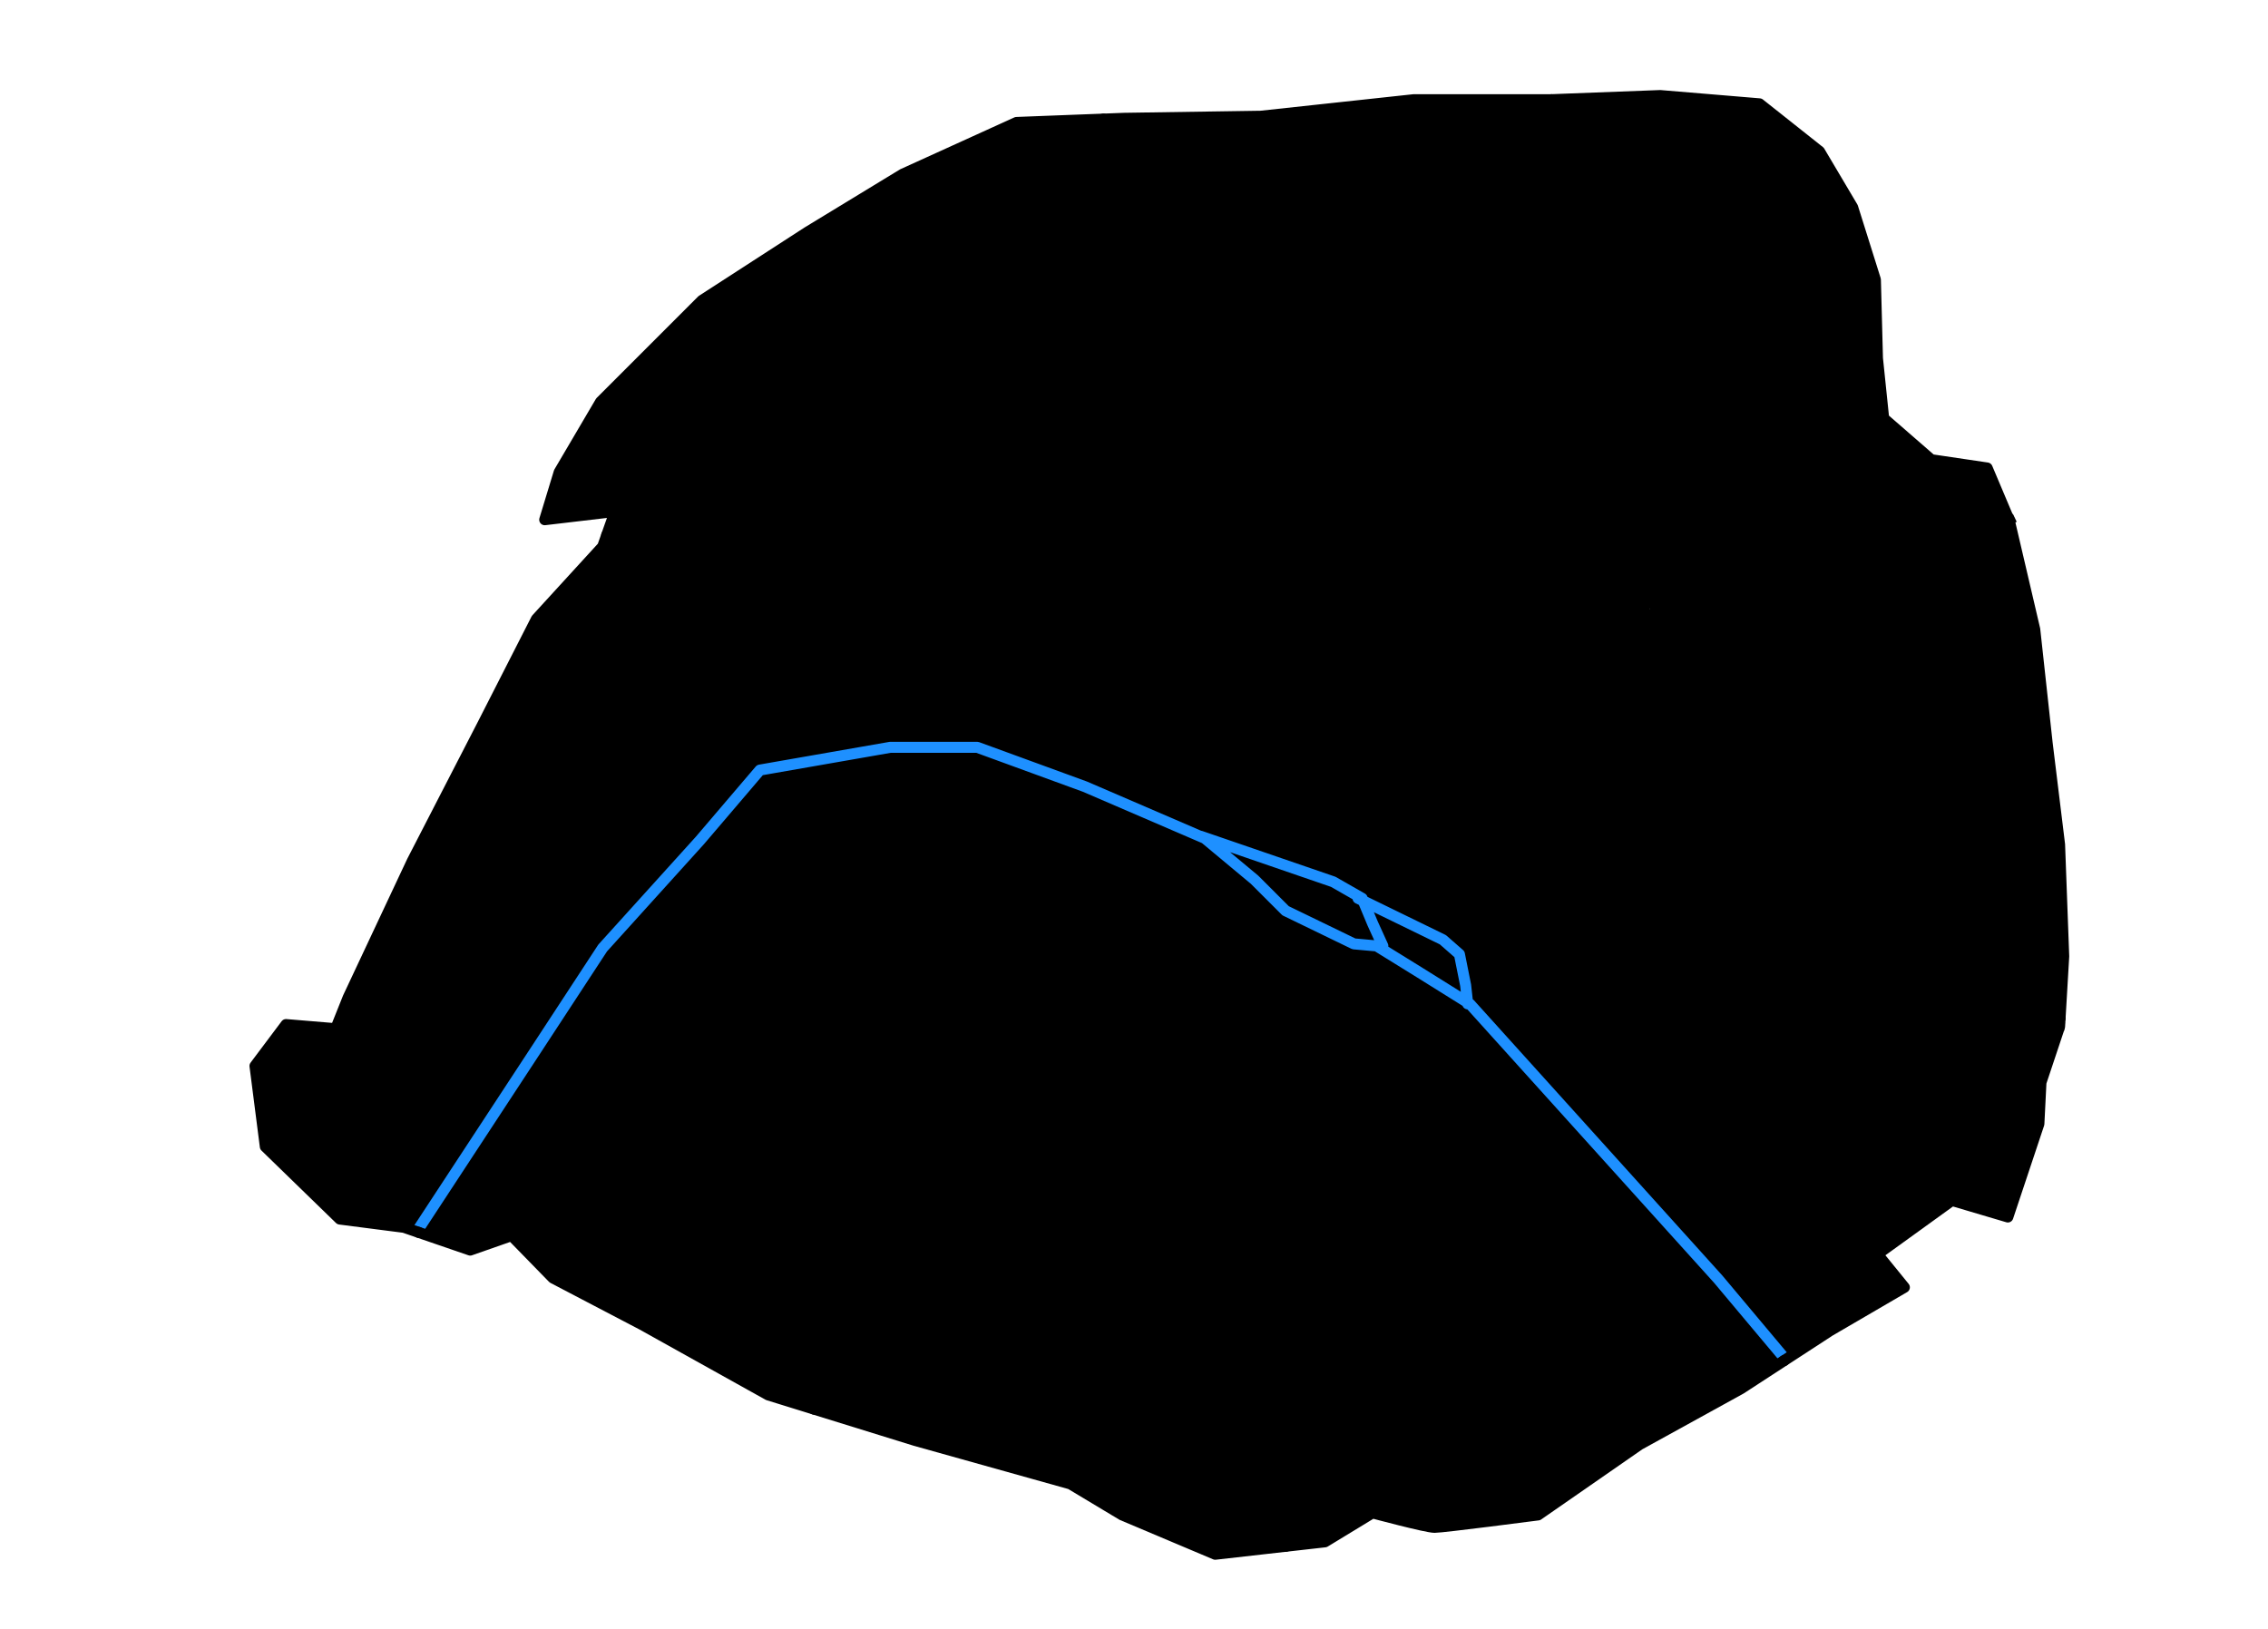 <?xml version="1.0" encoding="UTF-8" standalone="no"?>
<svg xmlns="http://www.w3.org/2000/svg" version="1.0" viewBox="0 0 1030 740">
  <path data-id="16" d="M 190.143,559.795 L 183.468,557.5 L 154.333,553.741 L 120.498,520.846 L 115.799,484.192 L 129.897,465.395 L 152.453,467.274 L 158.092,453.177 L 187.227,391.147 L 219.182,329.117 L 243.618,281.184 L 273.694,248.289 L 275.532,243.082 L 276.513,242.65 L 338.543,268.966 L 347.942,289.643 L 362.039,328.177 L 370.498,345.094 L 370.179,345.418 L 345.122,349.793 L 317.867,381.748 L 273.694,430.62 C 273.694,430.62 216.34,519.188 189.689,559.704"/>
  <path data-id="9" d="M 500.667,298.101 L 490.799,281.184 L 495.498,260.508 L 495.028,192.838 L 514.295,184.38 L 554.709,200.357 L 606.4,185.32 L 608.203,185.176 L 608.28,185.32 L 610.63,291.992 L 564.107,282.124 L 500.667,298.101 z "/>
  <path data-id="18" d="M 704.826,45.282 L 709.784,106.372 L 680.649,175.921 L 679.709,177.801 L 645.874,178.741 L 608.126,185.032 L 606.4,185.32 L 554.709,200.357 L 514.295,184.38 L 494.088,193.308 L 494.558,186.259 L 486.1,163.703 L 501.584,53.922 L 510.536,53.741 L 572.566,52.801 L 642.115,45.282 L 704.826,45.282 z "/>
  <path data-id="19" d="M 678.769,176.861 L 682.528,176.861 L 707.904,184.38 L 707.904,193.778 L 716.363,236.071 L 748.318,276.025 L 818.207,254.01 L 830.425,258.709 L 863.32,256.83 L 889.636,247.431 L 913.561,235.332 L 902.453,212.575 L 877.077,208.816 L 855.461,190.019 L 852.641,162.763 L 851.701,127.049 L 841.363,94.154 L 826.325,68.778 L 799.07,47.162 L 753.957,43.402 L 704.826,45.282 L 709.784,106.372 L 680.649,175.921"/>
  <path data-id="20" d="M 936.569,464.484 L 849.222,456.078 L 849.222,446.679 L 845.463,427.882 L 831.365,399.687 L 815.387,382.769 L 806.929,380.89 L 797.53,347.995 L 749.258,276.505 L 818.207,254.01 L 830.425,258.709 L 863.32,256.83 L 889.636,247.431 L 913.721,235.652 L 924.07,285.883 L 929.709,337.575 L 935.348,383.628 L 937.227,434.38 L 936.569,464.484 z "/>
  <path data-id="15" d="M 317.397,381.748 L 273.694,430.62 C 273.694,430.62 215.9,520.108 189.696,560.209 L 213.543,567.838 L 232.34,561.259 L 251.137,580.526 L 291.551,601.673 L 348.882,633.628 L 369.116,640.129 L 378.017,627.989 L 390.235,615.771 L 423.13,575.357 L 459.784,522.726 L 473.882,516.147 L 482.34,490.771 L 450.385,472.914 L 440.047,478.553 L 431.588,477.613 L 412.791,465.395 L 405.273,471.034 L 317.397,381.748 z "/>
  <path data-id="14" d="M 369.116,640.129 L 415.611,654.305 L 486.1,674.041 L 509.596,688.139 L 551.889,705.996 L 583.941,702.297 L 584.784,692.838 L 581.024,668.402 L 571.626,631.748 L 570.686,610.132 L 564.107,580.056 L 565.987,565.959 L 575.886,531.786 L 544.37,522.726 L 482.81,491.241 L 473.882,516.147 L 459.784,522.726 L 423.13,575.357 L 390.235,615.771 L 378.017,627.989 L 369.116,640.129 z "/>
  <path data-id="13" d="M 583.941,702.297 L 584.784,692.838 L 581.024,668.402 L 571.626,631.748 L 570.686,610.132 L 564.107,580.056 L 565.987,565.959 L 575.886,531.786 L 597.942,537.763 L 622.378,541.523 L 663.731,519.906 L 689.533,480.666 L 780.273,580.996 L 810.845,618.251 L 790.611,630.808 L 744.558,656.184 L 698.506,688.139 C 698.506,688.139 655.273,693.778 651.513,693.778 C 647.754,693.778 623.318,687.199 623.318,687.199 L 601.701,700.357 L 583.941,702.297 z "/>
  <path data-id="5" d="M 689.792,480.953 L 663.731,519.906 L 622.378,541.523 L 597.942,537.763 L 575.447,531.449 L 544.37,523.665 L 583.374,414.173 L 614.859,428.741 L 625.197,429.68 L 644.934,441.899 L 667.491,455.996 L 689.792,480.953 z "/>
  <path data-id="6" d="M 582.797,414.75 L 568.591,400.76 L 546.035,381.963 L 529.513,374.104 L 518.994,404.305 L 511.476,420.282 L 503.017,436.259 L 450.855,473.853 L 482.81,491.241 L 544.37,523.665 L 582.797,414.75 z "/>
  <path data-id="7" d="M 316.819,382.326 L 405.273,471.034 L 412.791,465.395 L 431.588,477.613 L 440.047,478.553 L 450.855,473.853 L 503.017,436.259 L 511.476,420.282 L 518.994,404.305 L 529.236,373.985 L 491.524,358.467 L 442.651,340.61 L 403.178,340.61 L 369.024,346.573 L 343.967,350.948 L 316.819,382.326 z "/>
  <path data-id="8" d="M 370.604,345.256 L 362.305,328.177 L 348.207,289.643 L 337.399,268.966 L 351.027,238.891 L 494.824,193.308 L 495.764,260.508 L 491.065,281.184 L 501.403,297.162 L 490.125,302.801 L 480.726,319.718 L 471.383,348.684 L 444.072,339.455 L 404.598,339.455 L 370.604,345.256 z "/>
  <path data-id="17" d="M 501.584,53.922 L 486.1,163.703 L 494.558,186.259 L 493.618,193.778 L 350.761,238.891 L 337.133,268.966 L 276.022,242.866 L 279.333,232.312 L 247.378,236.071 L 253.957,214.455 L 272.754,182.5 L 318.806,136.447 L 366.739,105.432 L 409.972,79.117 L 461.664,55.62 L 501.584,53.922 z "/>
  <path data-id="12" d="M 848.582,451.254 L 849.222,456.078 L 936.569,464.484 L 935.348,466.335 L 926.889,491.711 L 925.949,510.508 L 911.852,552.801 L 886.476,545.282 L 852.641,569.718 L 864.859,584.756 L 831.024,604.492 L 810.845,618.251 L 780.273,580.996 L 680.803,470.508 L 682.528,459.756 L 697.566,464.455 L 711.664,417.462 L 737.039,429.68 L 848.582,451.254 z "/>
  <path data-id="11" d="M 673.6,312.199 L 748.318,276.025 L 797.53,347.995 L 806.929,380.89 L 815.387,382.769 L 831.365,399.687 L 845.463,427.882 L 849.222,446.679 L 848.582,453.687 L 737.039,429.68 L 711.044,417.762 L 702.265,393.966 L 692.867,348.853 L 683.468,322.538 L 673.6,312.199 z "/>
  <path data-id="3" d="M 630.006,298.833 L 616.892,338.777 L 612.979,350.263 L 643.055,362.011 L 704.459,401.429 L 702.265,393.966 L 692.867,348.853 L 683.468,322.538 L 673.6,312.199 L 630.006,298.833 z "/>
  <path data-id="4" d="M 704.459,401.429 L 711.044,417.762 L 697.566,464.455 L 682.528,459.756 L 680.713,470.408 L 667.491,455.996 L 644.934,441.899 L 625.197,429.68 L 614.859,428.741 L 584.784,413.233 L 596.062,395.846 L 612.979,349.793 L 643.055,362.011 L 704.459,401.429 z "/>
  <path data-id="10" d="M 607.34,185.32 L 610.16,292.462 L 674.07,312.199 L 747.378,275.545 L 716.363,236.071 L 707.904,193.778 L 707.904,184.38 L 682.528,176.861 L 679.709,176.391 L 679.709,177.801 L 645.874,178.741 L 608.126,185.032 L 607.34,185.32 z "/>
  <path data-id="2" d="M 610.63,292.633 L 564.107,282.124 L 499.887,298.711 L 518.055,316.899 L 597.002,341.335 L 616.816,338.176 L 630.006,298.833 L 610.63,292.633 z "/>
  <path data-id="1" d="M 470.918,348.611 L 492.679,357.312 L 547.19,380.808 L 569.746,399.605 L 584.784,413.233 L 596.062,395.846 L 612.979,350.263 L 616.816,338.176 L 597.002,341.335 L 518.055,316.899 L 500.197,298.571 L 489.859,302.801 L 480.461,319.718 L 470.918,348.611 z "/>
  <path style="fill:none;fill-opacity:0.75;fill-rule:evenodd;stroke:black;stroke-width:4;stroke-linecap:butt;stroke-linejoin:round;stroke-miterlimit:4;stroke-opacity:1;display:inline" d="M 689.107,480.432 L 663.731,519.906 L 622.378,541.523 L 597.942,537.763 L 575.447,531.449 L 544.37,523.665 L 582.904,414.643 M 616.892,338.777 L 612.979,350.733 M 629.897,299.041 L 616.892,338.777 M 585.724,412.763 L 596.062,395.846 L 612.979,349.793 M 711.664,417.462 L 697.566,464.455 L 682.528,459.756 L 680.649,470.094 M 608.28,185.32 L 610.16,292.462 L 674.07,312.199 L 747.378,275.545 L 716.363,236.071 L 707.904,193.778 L 707.904,184.38 L 682.528,176.861 L 678.769,176.861 M 276.513,242.65 L 338.543,268.966 L 347.942,289.643 L 362.039,328.177 L 370.498,345.094 M 335.724,268.966 L 350.761,238.891 L 493.618,193.778 L 494.558,186.259 L 486.1,163.703 L 502.077,53.741 M 705.085,45.282 L 709.784,106.372 L 680.649,175.921 L 679.709,177.801 L 645.874,178.741 L 608.126,185.032 L 606.4,185.32 L 554.709,200.357 L 514.295,184.38 L 495.028,192.838 L 495.498,260.508 L 490.799,281.184 L 501.137,297.162 L 489.859,302.801 L 480.461,319.718 L 471.062,347.914 M 500.197,299.041 L 564.107,282.124 L 611.1,291.523 M 915.011,235.213 L 889.636,247.431 L 863.32,256.83 L 830.425,258.709 L 818.207,254.01 L 749.258,276.505 M 749.258,276.505 L 797.53,347.995 L 806.929,380.89 L 815.387,382.769 L 831.365,399.687 L 845.463,427.882 L 849.222,446.679 L 849.222,456.078 M 673.13,312.199 L 683.468,322.538 L 692.867,348.853 L 702.265,393.966 L 711.044,417.762 L 737.039,429.68 L 848.582,451.254 L 849.222,456.078 L 937.568,466.416 M 499.258,299.981 L 518.055,316.899 L 597.002,341.335 L 616.739,337.575 M 612.979,349.793 L 643.055,362.011 L 705.002,402.343 M 316.927,381.748 L 405.273,471.034 L 412.791,465.395 L 431.588,477.613 L 440.047,478.553 L 450.385,472.914 L 482.34,490.771 L 473.882,516.147 L 459.784,522.726 L 423.13,575.357 L 390.235,615.771 L 378.017,627.989 L 368.618,640.207 M 529.333,373.289 L 518.994,404.305 L 511.476,420.282 L 503.017,436.259 L 451.325,474.793 M 483.28,491.711 L 544.37,522.726 M 576.325,532.124 L 565.987,565.959 L 564.107,580.056 L 570.686,610.132 L 571.626,631.748 L 581.024,668.402 L 584.784,692.838 L 583.844,702.237"/>
  <path style="fill:none;fill-opacity:1;fill-rule:evenodd;stroke:dodgerblue;stroke-width:5;stroke-linecap:round;stroke-linejoin:round;stroke-miterlimit:4;stroke-opacity:1;display:inline" d="M 583.844,413.703 L 614.859,428.741 L 625.197,429.68 L 644.934,441.899 L 667.491,455.996 L 680.777,470.722 M 190.429,557.674 C 217.08,517.158 273.694,430.62 273.694,430.62 L 317.867,381.748 L 345.122,349.793 L 370.179,345.418 M 370.179,345.418 L 404.333,339.455 L 443.806,339.455 L 470.973,349.381 L 492.679,357.312 L 547.19,380.808 L 569.746,399.605 L 583.844,413.703 M 680.958,470.923 L 780.273,580.996 L 809.715,616.092 M 545.31,379.868 L 605.461,400.545 L 618.618,408.064 L 623.318,419.342 L 628.017,429.68 M 616.739,408.064 L 655.273,426.861 L 662.791,433.44 L 665.611,447.538 L 666.551,455.996"/>
  <g style="display:inline; fill:none;fill-opacity:0.75;fill-rule:evenodd;stroke:black;stroke-width:5;stroke-linecap:round;stroke-linejoin:round;stroke-miterlimit:4;stroke-dasharray:none;stroke-opacity:1;">
    <path d="M 275.532,243.082 L 273.694,248.289 L 243.618,281.184 L 219.182,329.117 L 187.227,391.147 L 158.092,453.177 L 152.453,467.274 L 129.897,465.395 L 115.799,484.192 L 120.498,520.846 L 154.333,553.741 L 183.468,557.5 L 190.143,559.795" style=""/>
    <path d="M 501.091,54.104 L 461.664,55.62 L 409.972,79.117 L 366.739,105.432 L 318.806,136.447 L 272.754,182.5 L 253.957,214.455 L 247.378,236.071 L 279.333,232.312 L 275.532,243.082" style=""/>
    <path d="M 704.567,45.282 L 642.115,45.282 L 572.566,52.801 L 510.536,53.741 L 501.091,54.104" style=""/>
    <path d="M 912.111,235.452 L 902.453,212.575 L 877.077,208.816 L 855.461,190.019 L 852.641,162.763 L 851.701,127.049 L 841.363,94.154 L 826.325,68.778 L 799.07,47.162 L 753.957,43.402 L 704.567,45.282" style="" />
    <path d="M 935.57,462.552 L 937.227,434.38 L 935.348,383.628 L 929.709,337.575 L 924.07,285.883 L 912.431,236.092" style=""/>
    <path d="M 810.204,618.05 L 831.024,604.492 L 864.859,584.756 L 852.641,569.718 L 886.476,545.282 L 911.852,552.801 L 925.949,510.508 L 926.889,491.711 L 935.348,466.335 L 935.57,462.552" style=""/>
    <path d="M 190.143,559.795 L 213.543,567.838 L 232.34,561.259 L 251.137,580.526 L 291.551,601.673 L 348.882,633.628 L 369.613,640.052" style=""/>
    <path d="M 584.038,702.357 L 601.701,700.357 L 623.318,687.199 C 623.318,687.199 647.754,693.778 651.513,693.778 C 655.273,693.778 698.506,688.139 698.506,688.139 L 744.558,656.184 L 790.611,630.808 L 810.204,618.05" style=""/>
    <path d="M 369.613,640.052 L 415.611,654.305 L 486.1,674.041 L 509.596,688.139 L 551.889,705.996 L 584.038,702.357" style=""/>
  </g>
</svg>